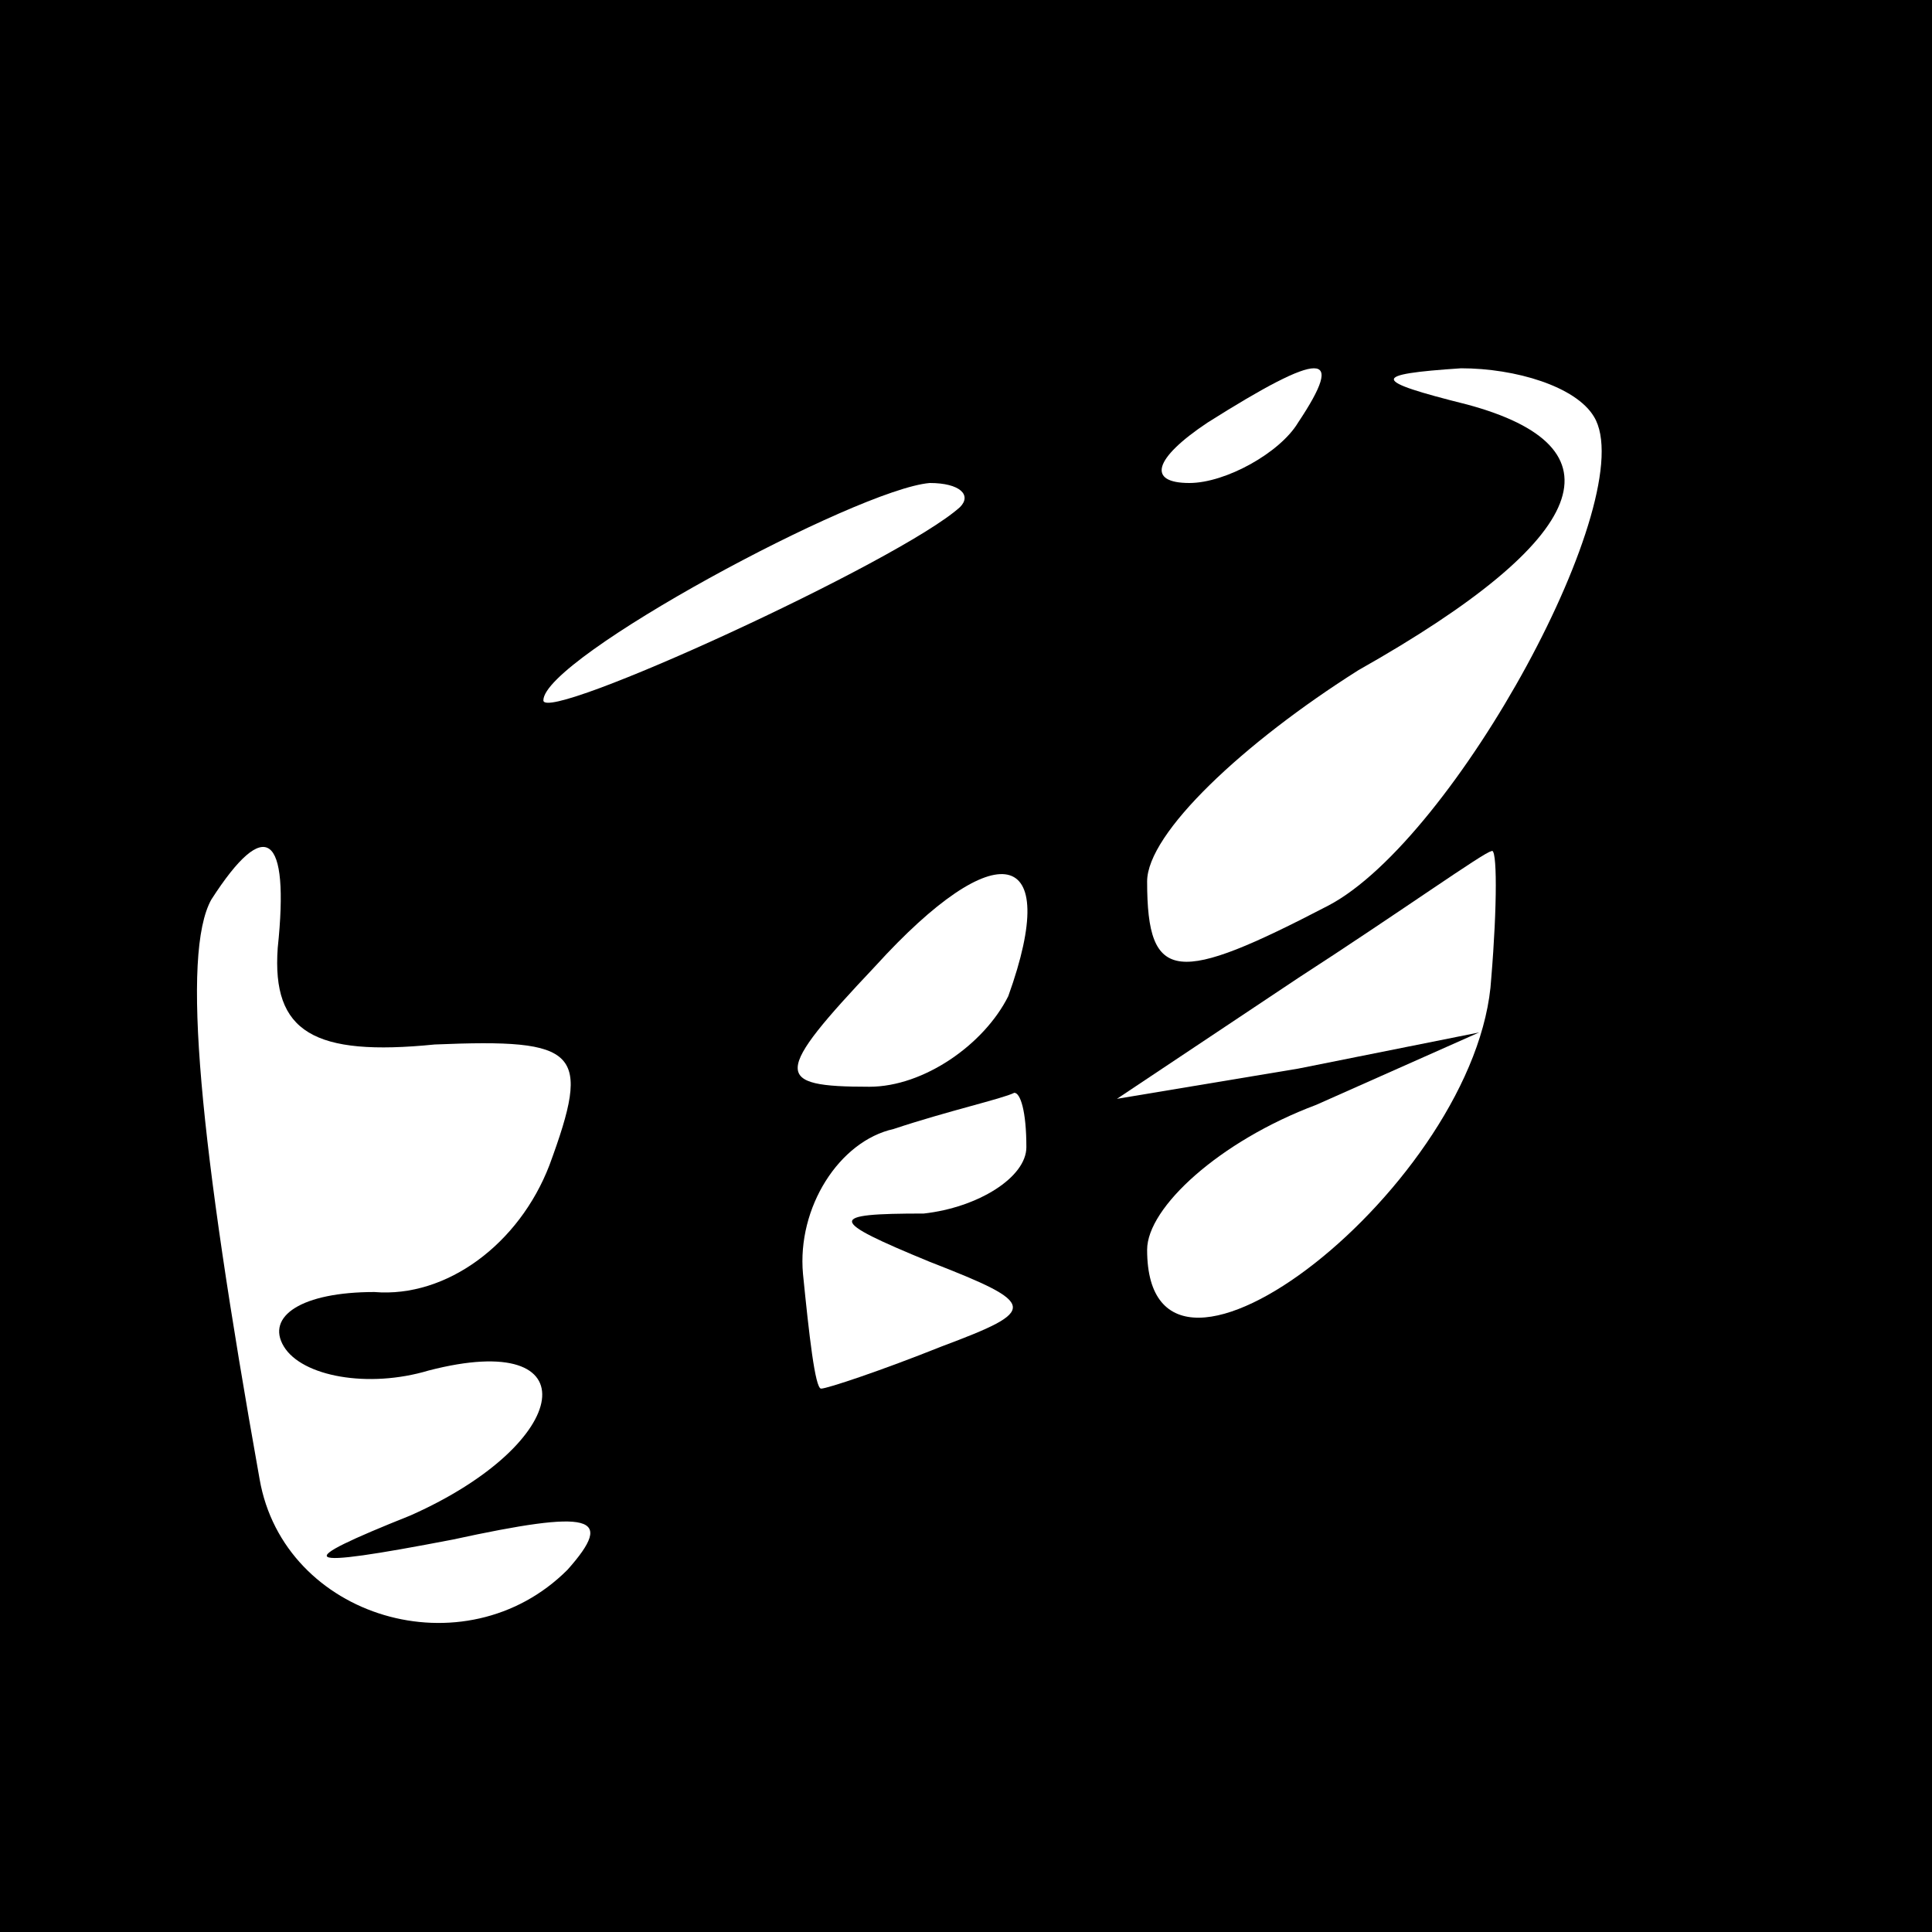 <?xml version="1.0" standalone="no"?>
<!DOCTYPE svg PUBLIC "-//W3C//DTD SVG 20010904//EN"
 "http://www.w3.org/TR/2001/REC-SVG-20010904/DTD/svg10.dtd">
<svg version="1.0" xmlns="http://www.w3.org/2000/svg"
 width="32pt" height="32pt" viewBox="0 0 32 32"
 preserveAspectRatio="xMidYMid meet">
<rect x="0" y="0" width="32" height="32" fill="#808080" stroke="none"/>
<g transform="translate(0,32) scale(0.1,-0.1)"
fill="#000000" stroke="none">
<path fill="#000000" stroke="none" d="M0 160 l0 -160 160 0 160 0 0 160 0
160 -160 0 -160 0 0 -160z"/>
<path fill="#ffffff" stroke="none" d="M215 250 c-3 -5 -12 -10 -18 -10 -7 0
-6 4 3 10 19 12 23 12 15 0z"/>
<path fill="#ffffff" stroke="none" d="M264 251 c8 -13 -23 -70 -44 -81 -25
-13 -30 -13 -30 4 0 8 16 23 35 35 39 22 44 37 18 44 -16 4 -16 5 -1 6 9 0 19
-3 22 -8z"/>
<path fill="#ffffff" stroke="none" d="M159 236 c-10 -9 -69 -36 -69 -32 0 7
52 35 64 36 5 0 7 -2 5 -4z"/>
<path fill="#ffffff" stroke="none" d="M46 163 c-1 -14 6 -18 26 -16 24 1 26
-1 19 -20 -5 -13 -17 -22 -29 -21 -12 0 -18 -4 -15 -9 3 -5 14 -7 24 -4 27 7
24 -12 -3 -24 -20 -8 -19 -9 7 -4 23 5 27 4 19 -5 -17 -17 -47 -8 -51 15 -10
56 -13 87 -8 96 9 14 13 11 11 -8z"/>
<path fill="#ffffff" stroke="none" d="M167 155 c-4 -8 -14 -15 -23 -15 -16 0
-16 2 1 20 20 22 31 20 22 -5z"/>
<path fill="#ffffff" stroke="none" d="M247 158 c-2 -34 -57 -77 -57 -45 0 7
12 18 28 24 l27 12 -30 -6 -30 -5 30 20 c17 11 31 21 32 21 1 1 1 -9 0 -21z"/>
<path fill="#ffffff" stroke="none" d="M170 130 c0 -5 -8 -10 -17 -11 -16 0
-16 -1 1 -8 18 -7 18 -8 2 -14 -10 -4 -19 -7 -20 -7 -1 0 -2 9 -3 19 -1 11 6
22 15 24 9 3 18 5 20 6 1 0 2 -3 2 -9z"/>
</g>
</svg>
